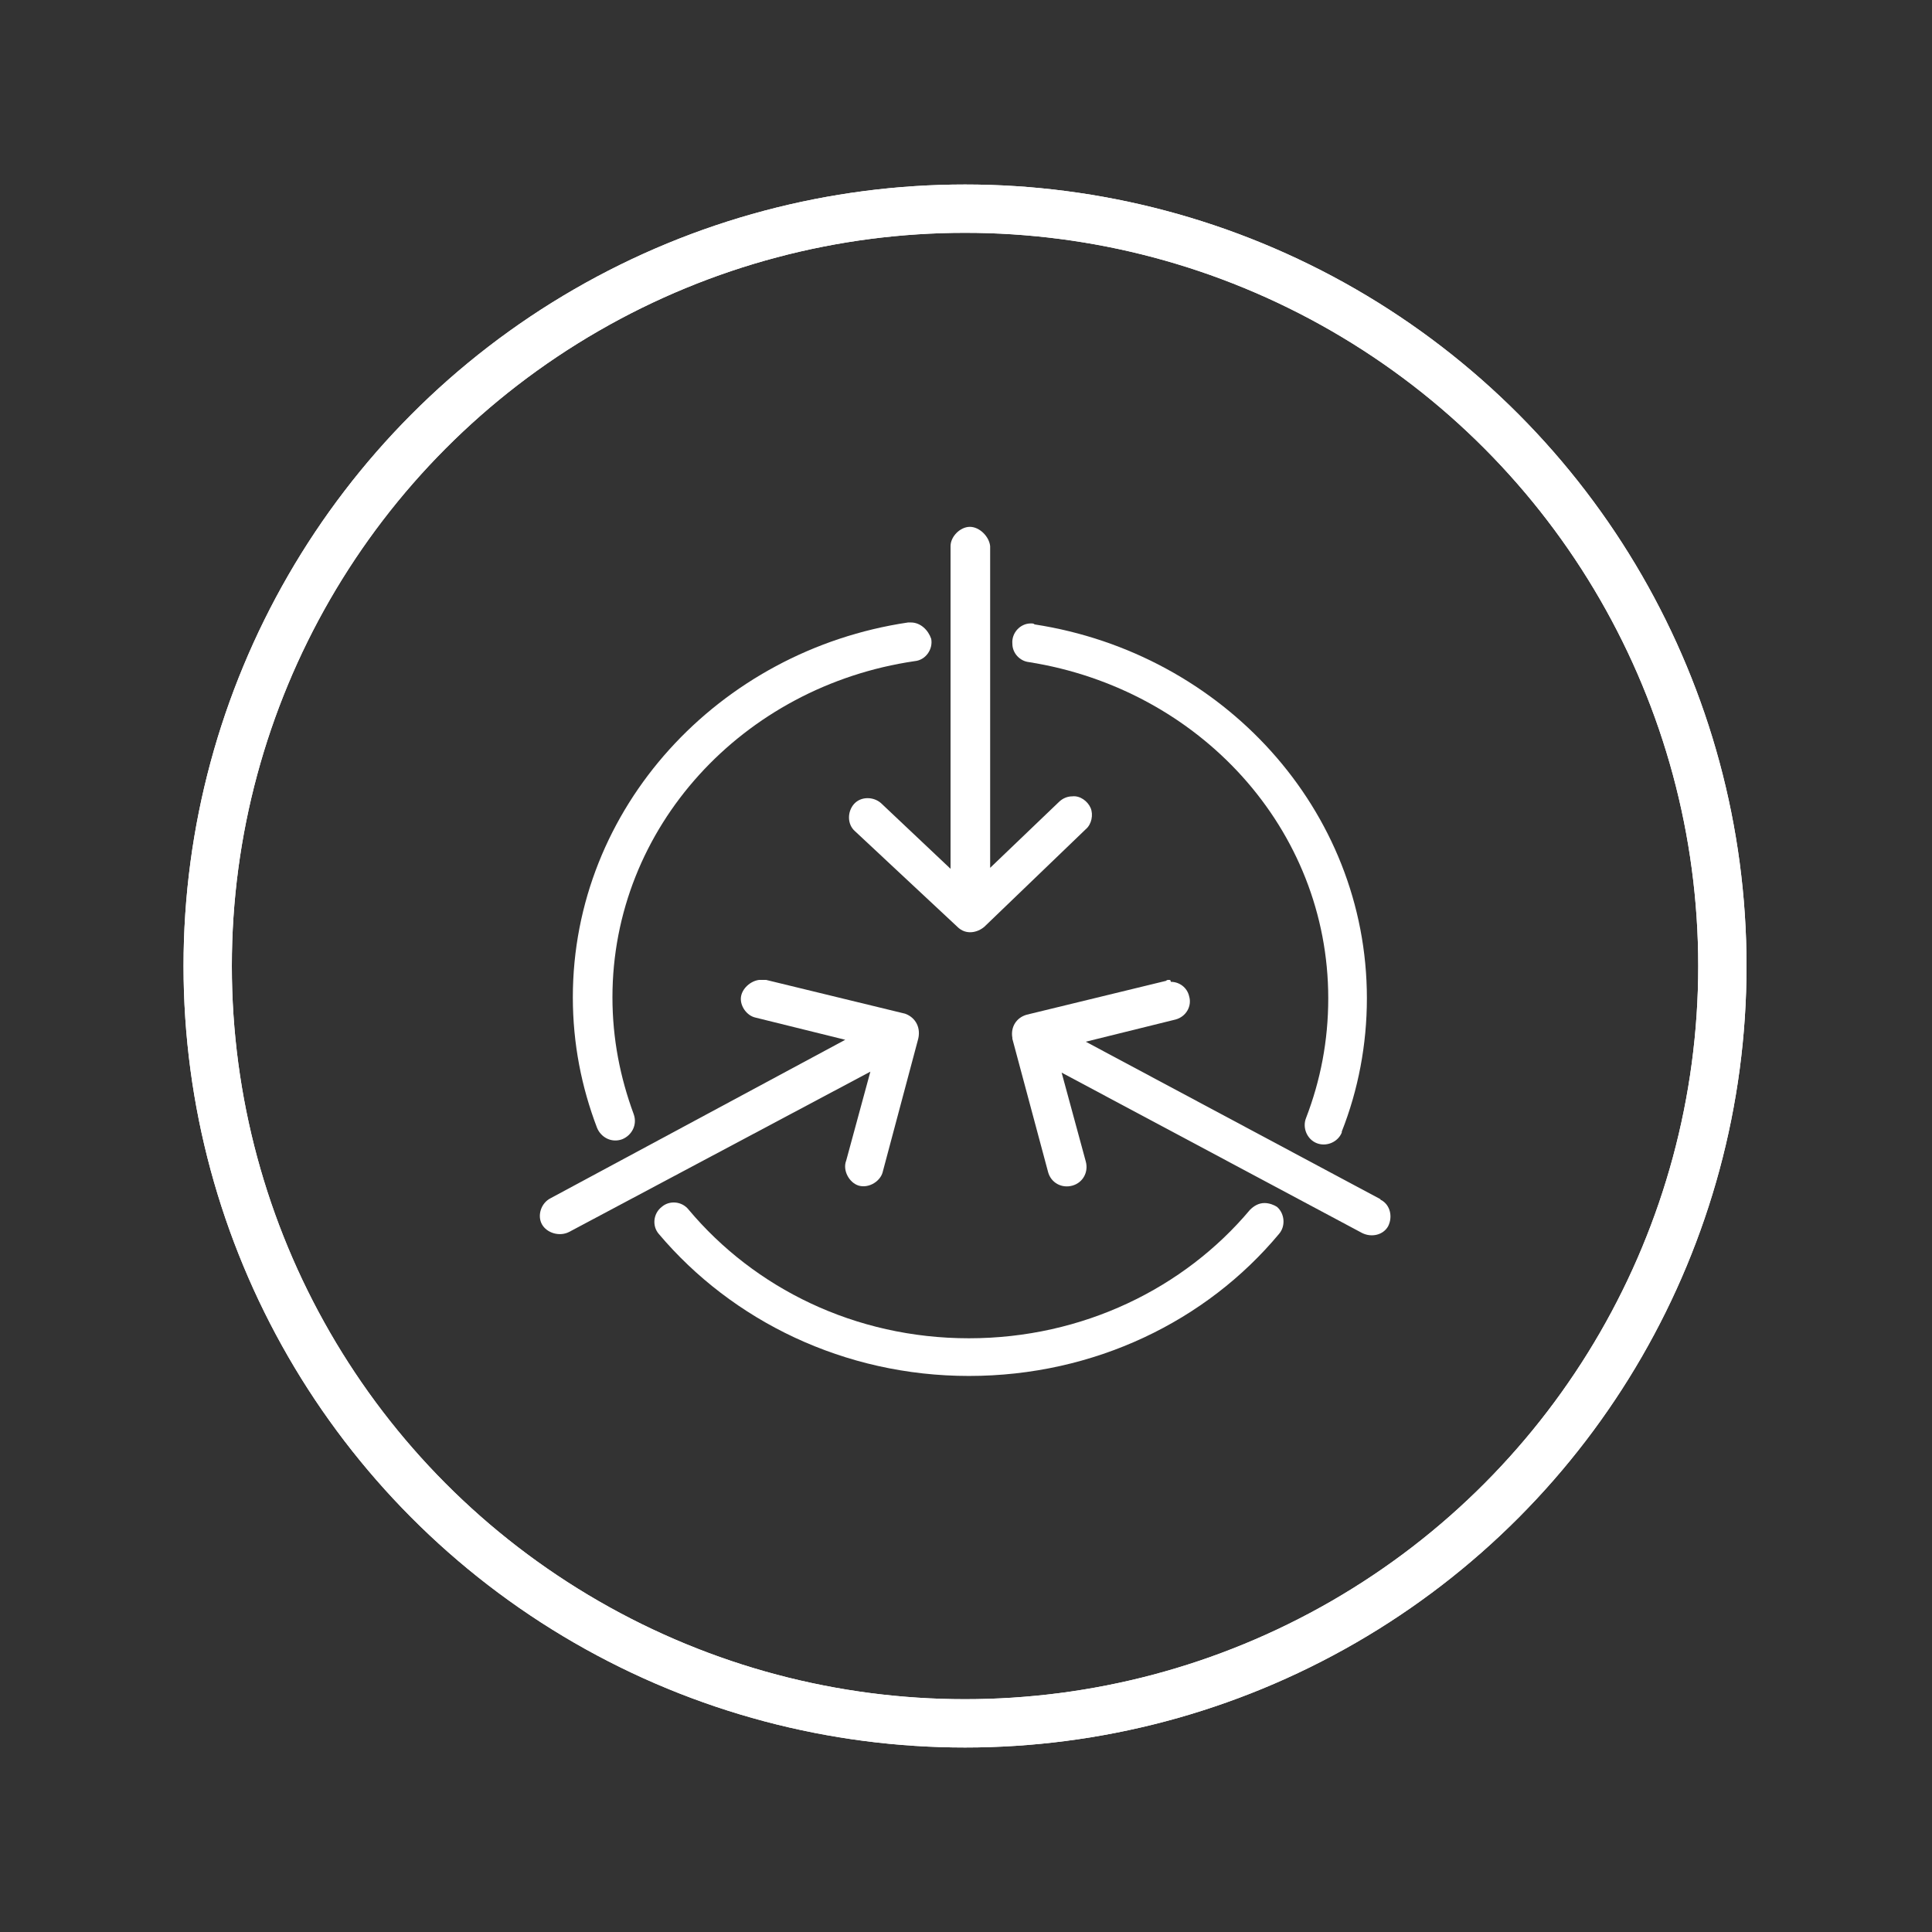 <?xml version="1.0" encoding="utf-8"?>
<!-- Generator: Adobe Illustrator 19.0.0, SVG Export Plug-In . SVG Version: 6.00 Build 0)  -->
<svg version="1.1" id="Capa_1" xmlns="http://www.w3.org/2000/svg" xmlns:xlink="http://www.w3.org/1999/xlink" x="0px" y="0px"
	 viewBox="0 0 200 200" style="enable-background:new 0 0 200 200;" xml:space="preserve">
<rect x="0" y="0" width="200" height="200" fill="#333333" stroke="none"/>
<style type="text/css">
	.st0{fill:none;stroke:#FFFFFF;stroke-width:5;stroke-miterlimit:10;}
	.st1{fill:#FFFFFF;}
</style>
<circle id="XMLID_1449_" class="st0" cx="99.9" cy="100" r="78.4"/>
<circle id="XMLID_1443_" class="st0" cx="99.9" cy="100" r="78.4"/>
<g id="XMLID_854_" transform="translate(0,-952.362)">
	<g id="XMLID_53_">
		<path id="XMLID_59_" class="st1" d="M106.7,1016.9c-1.1,0-2,1-1.9,2.1c0,1,0.8,1.8,1.7,1.9c17.7,2.8,31,17.3,31,34.8
			c0,4.4-0.8,8.5-2.3,12.4c-0.4,1,0.1,2.2,1.1,2.6s2.2-0.1,2.6-1.1c0,0,0,0,0-0.1c1.7-4.3,2.6-9,2.6-13.8
			c0-19.5-14.9-35.7-34.4-38.7C107,1016.9,106.9,1016.9,106.7,1016.9L106.7,1016.9z"/>
		<path id="XMLID_58_" class="st1" d="M130.9,1076.9c-0.6,0-1.1,0.3-1.5,0.7c-6.8,8.1-17.3,13.3-29.1,13.3c-11.8,0-22.2-5.2-29-13.3
			c-0.7-0.9-2-1-2.8-0.3c-0.9,0.7-1,2-0.3,2.8c0,0,0,0,0,0c7.6,9,19.2,14.7,32.1,14.7c13,0,24.6-5.7,32.1-14.7
			c0.7-0.8,0.6-2.1-0.2-2.8C131.9,1077.1,131.4,1076.9,130.9,1076.9z"/>
		<path id="XMLID_57_" class="st1" d="M94.3,1016.8c-0.1,0-0.2,0-0.3,0c-19.6,2.9-34.7,19.2-34.7,38.8c0,4.8,0.9,9.3,2.5,13.5
			c0.4,1,1.5,1.6,2.6,1.2c1-0.4,1.6-1.5,1.2-2.6c0,0,0,0,0,0c-1.4-3.8-2.2-7.8-2.2-12.1c0-17.6,13.5-32.2,31.3-34.8
			c1.1-0.1,1.9-1.2,1.7-2.3C96.1,1017.6,95.3,1016.8,94.3,1016.8z"/>
		<path id="XMLID_56_" class="st1" d="M78.6,1053.8c-0.9,0.1-1.8,0.9-1.9,1.8c-0.1,0.9,0.6,1.9,1.5,2.1l9.3,2.3L57,1076.4
			c-1,0.5-1.4,1.8-0.9,2.7c0.5,0.9,1.8,1.3,2.8,0.8l31.2-16.6l-2.5,9.2c-0.4,1,0.3,2.3,1.3,2.6c1.1,0.3,2.3-0.5,2.5-1.5l3.6-13.5
			c0.4-1.3-0.2-2.4-1.3-2.8l-14.4-3.5C79,1053.8,78.8,1053.8,78.6,1053.8L78.6,1053.8z"/>
		<path id="XMLID_55_" class="st1" d="M121,1053.8c-0.1,0-0.2,0-0.3,0.1l-14.4,3.5c-1.1,0.3-1.7,1.3-1.5,2.4c0,0,0,0,0,0.1l3.7,13.8
			c0.3,1.1,1.4,1.7,2.5,1.4s1.7-1.4,1.4-2.5l0,0l-2.5-9.2l31.1,16.6c1,0.5,2.2,0.2,2.7-0.7c0.5-1,0.2-2.2-0.7-2.7c0,0-0.1,0-0.1-0.1
			l-30.5-16.3l9.3-2.3c1.1-0.3,1.7-1.4,1.4-2.4c-0.2-0.9-1-1.5-1.9-1.5C121.2,1053.8,121.1,1053.8,121,1053.8L121,1053.8z"/>
		<path id="XMLID_54_" class="st1" d="M100.4,1006.9c-1,0-2,1-2,2l0,33.4l-7.2-6.8c-0.8-0.7-2.1-0.7-2.8,0.1
			c-0.7,0.8-0.7,2.1,0.1,2.8l10.6,9.9c0.9,0.9,2.1,0.6,2.8,0l10.5-10.1c0.6-0.5,0.8-1.5,0.5-2.2c-0.3-0.7-1.1-1.3-1.9-1.2
			c-0.5,0-1,0.2-1.4,0.6l-7.1,6.8l0-33.3C102.4,1007.9,101.4,1006.9,100.4,1006.9L100.4,1006.9z"/>
	</g>
</g>
</svg>
